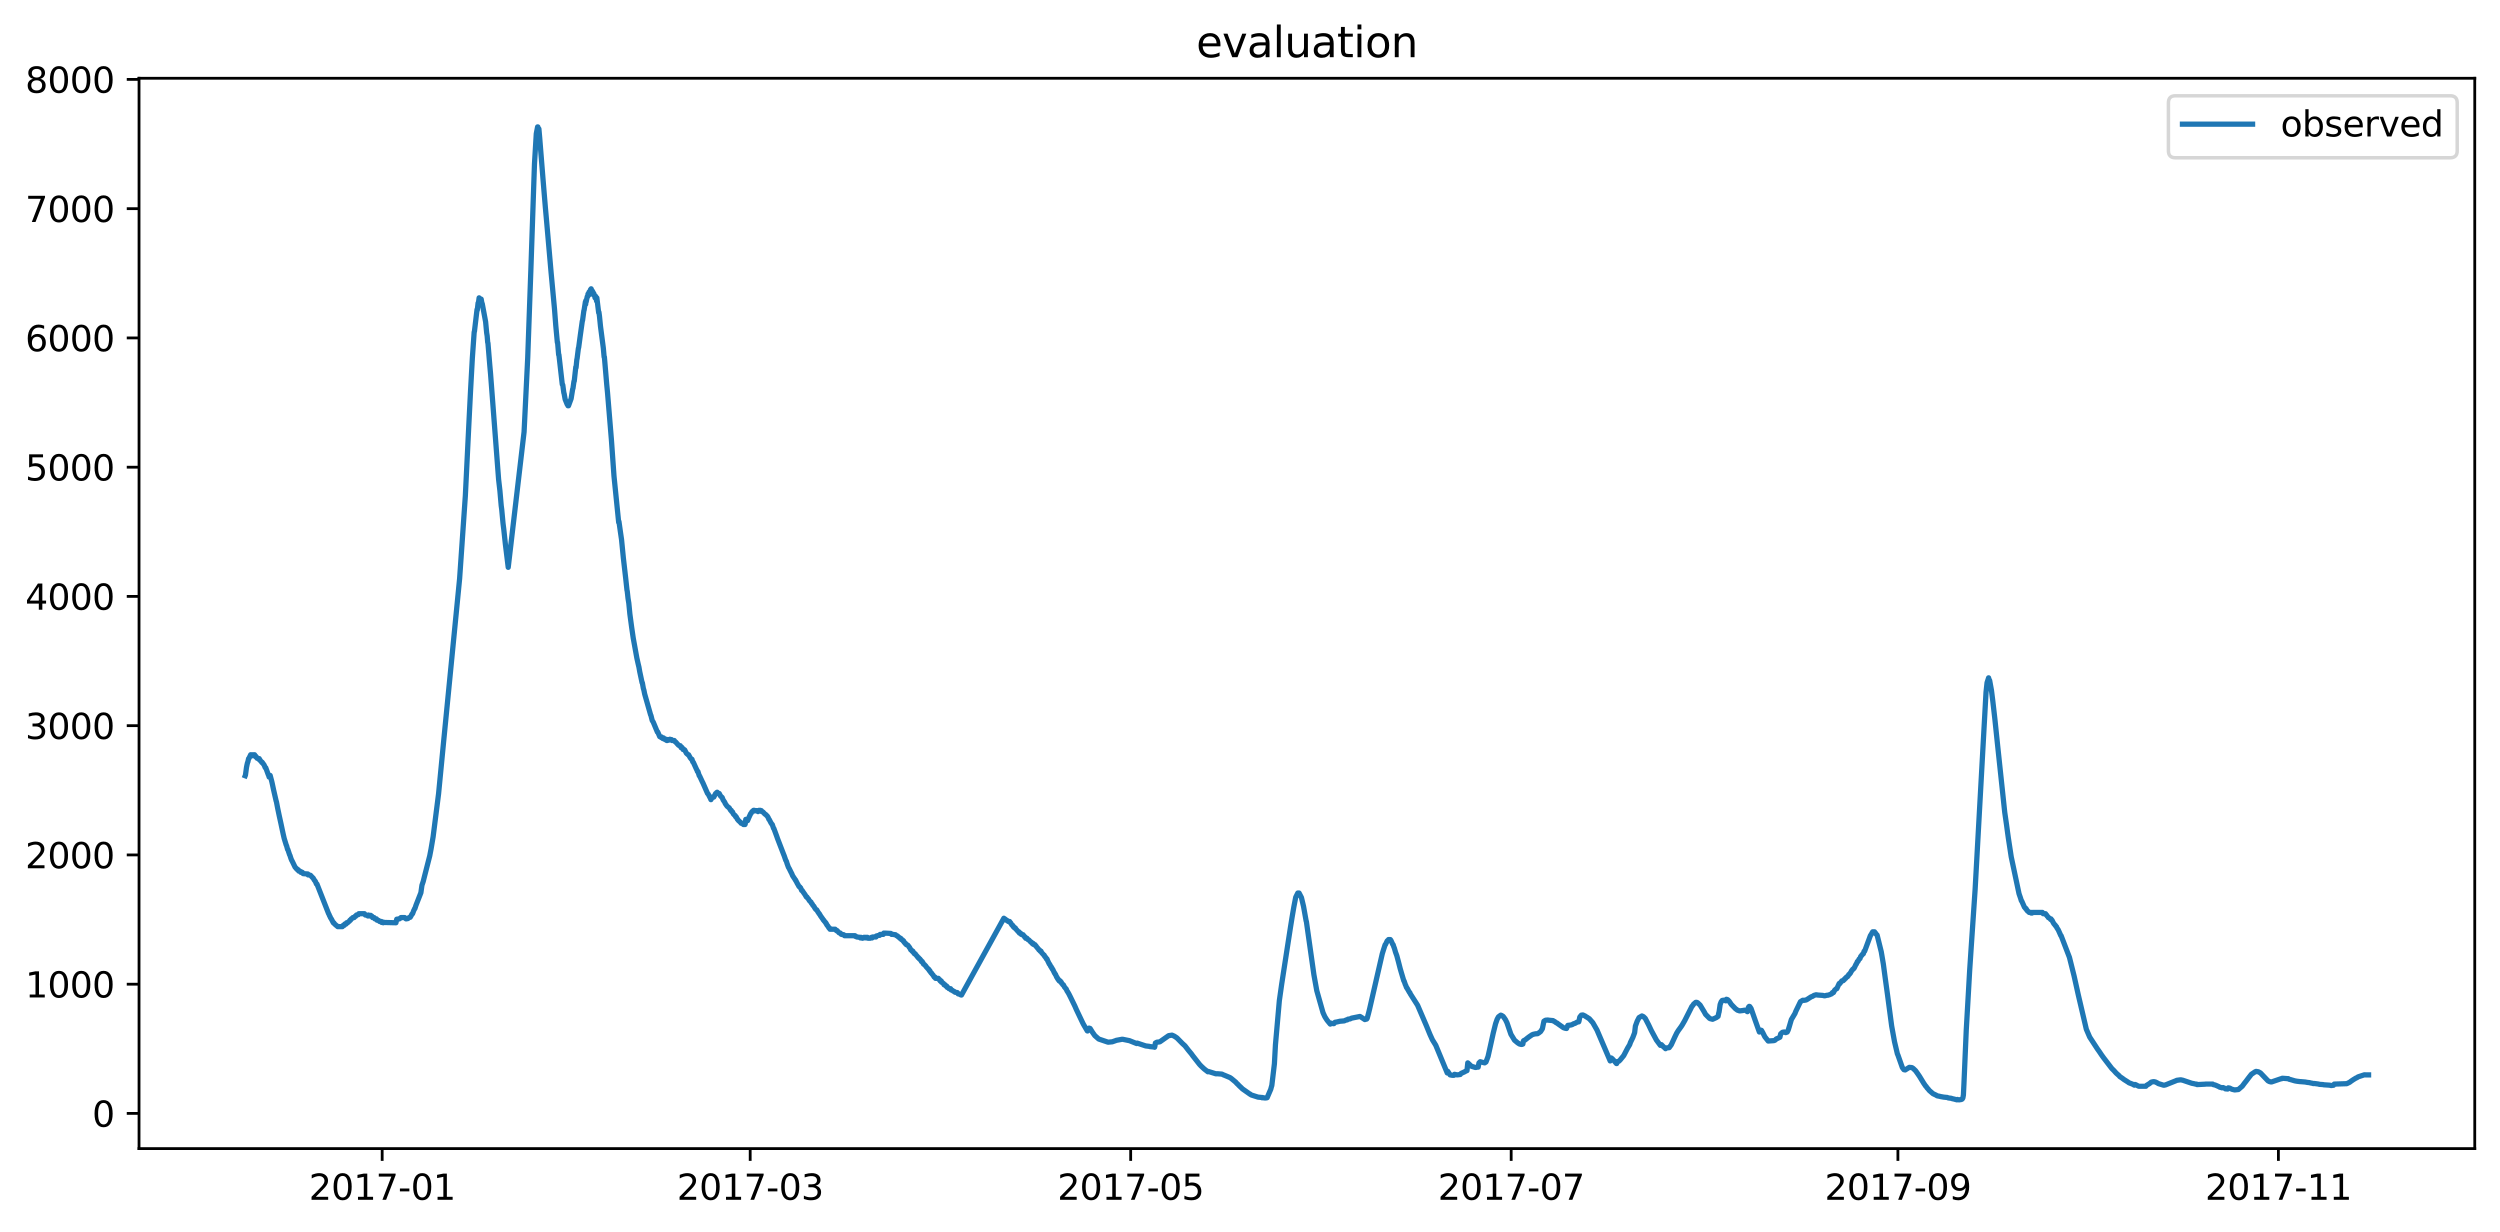 <?xml version="1.0" encoding="utf-8" standalone="no"?>
<!DOCTYPE svg PUBLIC "-//W3C//DTD SVG 1.1//EN"
  "http://www.w3.org/Graphics/SVG/1.1/DTD/svg11.dtd">
<svg xmlns:xlink="http://www.w3.org/1999/xlink" width="712.96pt" height="351.436pt" viewBox="0 0 712.96 351.436" xmlns="http://www.w3.org/2000/svg" version="1.1">
 <defs>
  <style type="text/css">*{stroke-linejoin: round; stroke-linecap: butt}</style>
 </defs>
 <g id="figure_1">
  <g id="patch_1">
   <path d="M 0 351.436 
L 712.96 351.436 
L 712.96 0 
L 0 0 
z
" style="fill: #ffffff"/>
  </g>
  <g id="axes_1">
   <g id="patch_2">
    <path d="M 39.65 327.558 
L 705.76 327.558 
L 705.76 22.318 
L 39.65 22.318 
z
" style="fill: #ffffff"/>
   </g>
   <g id="matplotlib.axis_1">
    <g id="xtick_1">
     <g id="line2d_1">
      <defs>
       <path id="maf8ee1b2a4" d="M 0 0 
L 0 3.5 
" style="stroke: #000000; stroke-width: 0.8"/>
      </defs>
      <g>
       <use xlink:href="#maf8ee1b2a4" x="108.989" y="327.558" style="stroke: #000000; stroke-width: 0.8"/>
      </g>
     </g>
     <g id="text_1">
      <!-- 2017-01 -->
      <g transform="translate(88.097 342.157) scale(0.1 -0.1)">
       <defs>
        <path id="DejaVuSans-32" d="M 1228 531 
L 3431 531 
L 3431 0 
L 469 0 
L 469 531 
Q 828 903 1448 1529 
Q 2069 2156 2228 2338 
Q 2531 2678 2651 2914 
Q 2772 3150 2772 3378 
Q 2772 3750 2511 3984 
Q 2250 4219 1831 4219 
Q 1534 4219 1204 4116 
Q 875 4013 500 3803 
L 500 4441 
Q 881 4594 1212 4672 
Q 1544 4750 1819 4750 
Q 2544 4750 2975 4387 
Q 3406 4025 3406 3419 
Q 3406 3131 3298 2873 
Q 3191 2616 2906 2266 
Q 2828 2175 2409 1742 
Q 1991 1309 1228 531 
z
" transform="scale(0.016)"/>
        <path id="DejaVuSans-30" d="M 2034 4250 
Q 1547 4250 1301 3770 
Q 1056 3291 1056 2328 
Q 1056 1369 1301 889 
Q 1547 409 2034 409 
Q 2525 409 2770 889 
Q 3016 1369 3016 2328 
Q 3016 3291 2770 3770 
Q 2525 4250 2034 4250 
z
M 2034 4750 
Q 2819 4750 3233 4129 
Q 3647 3509 3647 2328 
Q 3647 1150 3233 529 
Q 2819 -91 2034 -91 
Q 1250 -91 836 529 
Q 422 1150 422 2328 
Q 422 3509 836 4129 
Q 1250 4750 2034 4750 
z
" transform="scale(0.016)"/>
        <path id="DejaVuSans-31" d="M 794 531 
L 1825 531 
L 1825 4091 
L 703 3866 
L 703 4441 
L 1819 4666 
L 2450 4666 
L 2450 531 
L 3481 531 
L 3481 0 
L 794 0 
L 794 531 
z
" transform="scale(0.016)"/>
        <path id="DejaVuSans-37" d="M 525 4666 
L 3525 4666 
L 3525 4397 
L 1831 0 
L 1172 0 
L 2766 4134 
L 525 4134 
L 525 4666 
z
" transform="scale(0.016)"/>
        <path id="DejaVuSans-2d" d="M 313 2009 
L 1997 2009 
L 1997 1497 
L 313 1497 
L 313 2009 
z
" transform="scale(0.016)"/>
       </defs>
       <use xlink:href="#DejaVuSans-32"/>
       <use xlink:href="#DejaVuSans-30" x="63.623"/>
       <use xlink:href="#DejaVuSans-31" x="127.246"/>
       <use xlink:href="#DejaVuSans-37" x="190.869"/>
       <use xlink:href="#DejaVuSans-2d" x="254.492"/>
       <use xlink:href="#DejaVuSans-30" x="290.576"/>
       <use xlink:href="#DejaVuSans-31" x="354.199"/>
      </g>
     </g>
    </g>
    <g id="xtick_2">
     <g id="line2d_2">
      <g>
       <use xlink:href="#maf8ee1b2a4" x="213.941" y="327.558" style="stroke: #000000; stroke-width: 0.8"/>
      </g>
     </g>
     <g id="text_2">
      <!-- 2017-03 -->
      <g transform="translate(193.05 342.157) scale(0.1 -0.1)">
       <defs>
        <path id="DejaVuSans-33" d="M 2597 2516 
Q 3050 2419 3304 2112 
Q 3559 1806 3559 1356 
Q 3559 666 3084 287 
Q 2609 -91 1734 -91 
Q 1441 -91 1130 -33 
Q 819 25 488 141 
L 488 750 
Q 750 597 1062 519 
Q 1375 441 1716 441 
Q 2309 441 2620 675 
Q 2931 909 2931 1356 
Q 2931 1769 2642 2001 
Q 2353 2234 1838 2234 
L 1294 2234 
L 1294 2753 
L 1863 2753 
Q 2328 2753 2575 2939 
Q 2822 3125 2822 3475 
Q 2822 3834 2567 4026 
Q 2313 4219 1838 4219 
Q 1578 4219 1281 4162 
Q 984 4106 628 3988 
L 628 4550 
Q 988 4650 1302 4700 
Q 1616 4750 1894 4750 
Q 2613 4750 3031 4423 
Q 3450 4097 3450 3541 
Q 3450 3153 3228 2886 
Q 3006 2619 2597 2516 
z
" transform="scale(0.016)"/>
       </defs>
       <use xlink:href="#DejaVuSans-32"/>
       <use xlink:href="#DejaVuSans-30" x="63.623"/>
       <use xlink:href="#DejaVuSans-31" x="127.246"/>
       <use xlink:href="#DejaVuSans-37" x="190.869"/>
       <use xlink:href="#DejaVuSans-2d" x="254.492"/>
       <use xlink:href="#DejaVuSans-30" x="290.576"/>
       <use xlink:href="#DejaVuSans-33" x="354.199"/>
      </g>
     </g>
    </g>
    <g id="xtick_3">
     <g id="line2d_3">
      <g>
       <use xlink:href="#maf8ee1b2a4" x="322.452" y="327.558" style="stroke: #000000; stroke-width: 0.8"/>
      </g>
     </g>
     <g id="text_3">
      <!-- 2017-05 -->
      <g transform="translate(301.561 342.157) scale(0.1 -0.1)">
       <defs>
        <path id="DejaVuSans-35" d="M 691 4666 
L 3169 4666 
L 3169 4134 
L 1269 4134 
L 1269 2991 
Q 1406 3038 1543 3061 
Q 1681 3084 1819 3084 
Q 2600 3084 3056 2656 
Q 3513 2228 3513 1497 
Q 3513 744 3044 326 
Q 2575 -91 1722 -91 
Q 1428 -91 1123 -41 
Q 819 9 494 109 
L 494 744 
Q 775 591 1075 516 
Q 1375 441 1709 441 
Q 2250 441 2565 725 
Q 2881 1009 2881 1497 
Q 2881 1984 2565 2268 
Q 2250 2553 1709 2553 
Q 1456 2553 1204 2497 
Q 953 2441 691 2322 
L 691 4666 
z
" transform="scale(0.016)"/>
       </defs>
       <use xlink:href="#DejaVuSans-32"/>
       <use xlink:href="#DejaVuSans-30" x="63.623"/>
       <use xlink:href="#DejaVuSans-31" x="127.246"/>
       <use xlink:href="#DejaVuSans-37" x="190.869"/>
       <use xlink:href="#DejaVuSans-2d" x="254.492"/>
       <use xlink:href="#DejaVuSans-30" x="290.576"/>
       <use xlink:href="#DejaVuSans-35" x="354.199"/>
      </g>
     </g>
    </g>
    <g id="xtick_4">
     <g id="line2d_4">
      <g>
       <use xlink:href="#maf8ee1b2a4" x="430.963" y="327.558" style="stroke: #000000; stroke-width: 0.8"/>
      </g>
     </g>
     <g id="text_4">
      <!-- 2017-07 -->
      <g transform="translate(410.071 342.157) scale(0.1 -0.1)">
       <use xlink:href="#DejaVuSans-32"/>
       <use xlink:href="#DejaVuSans-30" x="63.623"/>
       <use xlink:href="#DejaVuSans-31" x="127.246"/>
       <use xlink:href="#DejaVuSans-37" x="190.869"/>
       <use xlink:href="#DejaVuSans-2d" x="254.492"/>
       <use xlink:href="#DejaVuSans-30" x="290.576"/>
       <use xlink:href="#DejaVuSans-37" x="354.199"/>
      </g>
     </g>
    </g>
    <g id="xtick_5">
     <g id="line2d_5">
      <g>
       <use xlink:href="#maf8ee1b2a4" x="541.252" y="327.558" style="stroke: #000000; stroke-width: 0.8"/>
      </g>
     </g>
     <g id="text_5">
      <!-- 2017-09 -->
      <g transform="translate(520.361 342.157) scale(0.1 -0.1)">
       <defs>
        <path id="DejaVuSans-39" d="M 703 97 
L 703 672 
Q 941 559 1184 500 
Q 1428 441 1663 441 
Q 2288 441 2617 861 
Q 2947 1281 2994 2138 
Q 2813 1869 2534 1725 
Q 2256 1581 1919 1581 
Q 1219 1581 811 2004 
Q 403 2428 403 3163 
Q 403 3881 828 4315 
Q 1253 4750 1959 4750 
Q 2769 4750 3195 4129 
Q 3622 3509 3622 2328 
Q 3622 1225 3098 567 
Q 2575 -91 1691 -91 
Q 1453 -91 1209 -44 
Q 966 3 703 97 
z
M 1959 2075 
Q 2384 2075 2632 2365 
Q 2881 2656 2881 3163 
Q 2881 3666 2632 3958 
Q 2384 4250 1959 4250 
Q 1534 4250 1286 3958 
Q 1038 3666 1038 3163 
Q 1038 2656 1286 2365 
Q 1534 2075 1959 2075 
z
" transform="scale(0.016)"/>
       </defs>
       <use xlink:href="#DejaVuSans-32"/>
       <use xlink:href="#DejaVuSans-30" x="63.623"/>
       <use xlink:href="#DejaVuSans-31" x="127.246"/>
       <use xlink:href="#DejaVuSans-37" x="190.869"/>
       <use xlink:href="#DejaVuSans-2d" x="254.492"/>
       <use xlink:href="#DejaVuSans-30" x="290.576"/>
       <use xlink:href="#DejaVuSans-39" x="354.199"/>
      </g>
     </g>
    </g>
    <g id="xtick_6">
     <g id="line2d_6">
      <g>
       <use xlink:href="#maf8ee1b2a4" x="649.763" y="327.558" style="stroke: #000000; stroke-width: 0.8"/>
      </g>
     </g>
     <g id="text_6">
      <!-- 2017-11 -->
      <g transform="translate(628.871 342.157) scale(0.1 -0.1)">
       <use xlink:href="#DejaVuSans-32"/>
       <use xlink:href="#DejaVuSans-30" x="63.623"/>
       <use xlink:href="#DejaVuSans-31" x="127.246"/>
       <use xlink:href="#DejaVuSans-37" x="190.869"/>
       <use xlink:href="#DejaVuSans-2d" x="254.492"/>
       <use xlink:href="#DejaVuSans-31" x="290.576"/>
       <use xlink:href="#DejaVuSans-31" x="354.199"/>
      </g>
     </g>
    </g>
   </g>
   <g id="matplotlib.axis_2">
    <g id="ytick_1">
     <g id="line2d_7">
      <defs>
       <path id="m9d670fa070" d="M 0 0 
L -3.5 0 
" style="stroke: #000000; stroke-width: 0.8"/>
      </defs>
      <g>
       <use xlink:href="#m9d670fa070" x="39.65" y="317.53" style="stroke: #000000; stroke-width: 0.8"/>
      </g>
     </g>
     <g id="text_7">
      <!-- 0 -->
      <g transform="translate(26.288 321.329) scale(0.1 -0.1)">
       <use xlink:href="#DejaVuSans-30"/>
      </g>
     </g>
    </g>
    <g id="ytick_2">
     <g id="line2d_8">
      <g>
       <use xlink:href="#m9d670fa070" x="39.65" y="280.67" style="stroke: #000000; stroke-width: 0.8"/>
      </g>
     </g>
     <g id="text_8">
      <!-- 1000 -->
      <g transform="translate(7.2 284.469) scale(0.1 -0.1)">
       <use xlink:href="#DejaVuSans-31"/>
       <use xlink:href="#DejaVuSans-30" x="63.623"/>
       <use xlink:href="#DejaVuSans-30" x="127.246"/>
       <use xlink:href="#DejaVuSans-30" x="190.869"/>
      </g>
     </g>
    </g>
    <g id="ytick_3">
     <g id="line2d_9">
      <g>
       <use xlink:href="#m9d670fa070" x="39.65" y="243.81" style="stroke: #000000; stroke-width: 0.8"/>
      </g>
     </g>
     <g id="text_9">
      <!-- 2000 -->
      <g transform="translate(7.2 247.609) scale(0.1 -0.1)">
       <use xlink:href="#DejaVuSans-32"/>
       <use xlink:href="#DejaVuSans-30" x="63.623"/>
       <use xlink:href="#DejaVuSans-30" x="127.246"/>
       <use xlink:href="#DejaVuSans-30" x="190.869"/>
      </g>
     </g>
    </g>
    <g id="ytick_4">
     <g id="line2d_10">
      <g>
       <use xlink:href="#m9d670fa070" x="39.65" y="206.95" style="stroke: #000000; stroke-width: 0.8"/>
      </g>
     </g>
     <g id="text_10">
      <!-- 3000 -->
      <g transform="translate(7.2 210.749) scale(0.1 -0.1)">
       <use xlink:href="#DejaVuSans-33"/>
       <use xlink:href="#DejaVuSans-30" x="63.623"/>
       <use xlink:href="#DejaVuSans-30" x="127.246"/>
       <use xlink:href="#DejaVuSans-30" x="190.869"/>
      </g>
     </g>
    </g>
    <g id="ytick_5">
     <g id="line2d_11">
      <g>
       <use xlink:href="#m9d670fa070" x="39.65" y="170.09" style="stroke: #000000; stroke-width: 0.8"/>
      </g>
     </g>
     <g id="text_11">
      <!-- 4000 -->
      <g transform="translate(7.2 173.889) scale(0.1 -0.1)">
       <defs>
        <path id="DejaVuSans-34" d="M 2419 4116 
L 825 1625 
L 2419 1625 
L 2419 4116 
z
M 2253 4666 
L 3047 4666 
L 3047 1625 
L 3713 1625 
L 3713 1100 
L 3047 1100 
L 3047 0 
L 2419 0 
L 2419 1100 
L 313 1100 
L 313 1709 
L 2253 4666 
z
" transform="scale(0.016)"/>
       </defs>
       <use xlink:href="#DejaVuSans-34"/>
       <use xlink:href="#DejaVuSans-30" x="63.623"/>
       <use xlink:href="#DejaVuSans-30" x="127.246"/>
       <use xlink:href="#DejaVuSans-30" x="190.869"/>
      </g>
     </g>
    </g>
    <g id="ytick_6">
     <g id="line2d_12">
      <g>
       <use xlink:href="#m9d670fa070" x="39.65" y="133.23" style="stroke: #000000; stroke-width: 0.8"/>
      </g>
     </g>
     <g id="text_12">
      <!-- 5000 -->
      <g transform="translate(7.2 137.029) scale(0.1 -0.1)">
       <use xlink:href="#DejaVuSans-35"/>
       <use xlink:href="#DejaVuSans-30" x="63.623"/>
       <use xlink:href="#DejaVuSans-30" x="127.246"/>
       <use xlink:href="#DejaVuSans-30" x="190.869"/>
      </g>
     </g>
    </g>
    <g id="ytick_7">
     <g id="line2d_13">
      <g>
       <use xlink:href="#m9d670fa070" x="39.65" y="96.37" style="stroke: #000000; stroke-width: 0.8"/>
      </g>
     </g>
     <g id="text_13">
      <!-- 6000 -->
      <g transform="translate(7.2 100.169) scale(0.1 -0.1)">
       <defs>
        <path id="DejaVuSans-36" d="M 2113 2584 
Q 1688 2584 1439 2293 
Q 1191 2003 1191 1497 
Q 1191 994 1439 701 
Q 1688 409 2113 409 
Q 2538 409 2786 701 
Q 3034 994 3034 1497 
Q 3034 2003 2786 2293 
Q 2538 2584 2113 2584 
z
M 3366 4563 
L 3366 3988 
Q 3128 4100 2886 4159 
Q 2644 4219 2406 4219 
Q 1781 4219 1451 3797 
Q 1122 3375 1075 2522 
Q 1259 2794 1537 2939 
Q 1816 3084 2150 3084 
Q 2853 3084 3261 2657 
Q 3669 2231 3669 1497 
Q 3669 778 3244 343 
Q 2819 -91 2113 -91 
Q 1303 -91 875 529 
Q 447 1150 447 2328 
Q 447 3434 972 4092 
Q 1497 4750 2381 4750 
Q 2619 4750 2861 4703 
Q 3103 4656 3366 4563 
z
" transform="scale(0.016)"/>
       </defs>
       <use xlink:href="#DejaVuSans-36"/>
       <use xlink:href="#DejaVuSans-30" x="63.623"/>
       <use xlink:href="#DejaVuSans-30" x="127.246"/>
       <use xlink:href="#DejaVuSans-30" x="190.869"/>
      </g>
     </g>
    </g>
    <g id="ytick_8">
     <g id="line2d_14">
      <g>
       <use xlink:href="#m9d670fa070" x="39.65" y="59.51" style="stroke: #000000; stroke-width: 0.8"/>
      </g>
     </g>
     <g id="text_14">
      <!-- 7000 -->
      <g transform="translate(7.2 63.309) scale(0.1 -0.1)">
       <use xlink:href="#DejaVuSans-37"/>
       <use xlink:href="#DejaVuSans-30" x="63.623"/>
       <use xlink:href="#DejaVuSans-30" x="127.246"/>
       <use xlink:href="#DejaVuSans-30" x="190.869"/>
      </g>
     </g>
    </g>
    <g id="ytick_9">
     <g id="line2d_15">
      <g>
       <use xlink:href="#m9d670fa070" x="39.65" y="22.65" style="stroke: #000000; stroke-width: 0.8"/>
      </g>
     </g>
     <g id="text_15">
      <!-- 8000 -->
      <g transform="translate(7.2 26.45) scale(0.1 -0.1)">
       <defs>
        <path id="DejaVuSans-38" d="M 2034 2216 
Q 1584 2216 1326 1975 
Q 1069 1734 1069 1313 
Q 1069 891 1326 650 
Q 1584 409 2034 409 
Q 2484 409 2743 651 
Q 3003 894 3003 1313 
Q 3003 1734 2745 1975 
Q 2488 2216 2034 2216 
z
M 1403 2484 
Q 997 2584 770 2862 
Q 544 3141 544 3541 
Q 544 4100 942 4425 
Q 1341 4750 2034 4750 
Q 2731 4750 3128 4425 
Q 3525 4100 3525 3541 
Q 3525 3141 3298 2862 
Q 3072 2584 2669 2484 
Q 3125 2378 3379 2068 
Q 3634 1759 3634 1313 
Q 3634 634 3220 271 
Q 2806 -91 2034 -91 
Q 1263 -91 848 271 
Q 434 634 434 1313 
Q 434 1759 690 2068 
Q 947 2378 1403 2484 
z
M 1172 3481 
Q 1172 3119 1398 2916 
Q 1625 2713 2034 2713 
Q 2441 2713 2670 2916 
Q 2900 3119 2900 3481 
Q 2900 3844 2670 4047 
Q 2441 4250 2034 4250 
Q 1625 4250 1398 4047 
Q 1172 3844 1172 3481 
z
" transform="scale(0.016)"/>
       </defs>
       <use xlink:href="#DejaVuSans-38"/>
       <use xlink:href="#DejaVuSans-30" x="63.623"/>
       <use xlink:href="#DejaVuSans-30" x="127.246"/>
       <use xlink:href="#DejaVuSans-30" x="190.869"/>
      </g>
     </g>
    </g>
   </g>
   <g id="line2d_16">
    <path d="M 69.928 221.23 
L 70.002 221.045 
L 70.298 218.834 
L 70.447 218.097 
L 70.595 217.451 
L 70.669 217.359 
L 70.891 216.346 
L 70.965 216.346 
L 71.484 215.24 
L 71.632 215.608 
L 71.707 215.332 
L 71.781 215.516 
L 71.855 215.24 
L 71.929 215.332 
L 72.225 215.24 
L 72.3 215.516 
L 72.374 215.332 
L 72.448 215.516 
L 72.522 215.424 
L 72.596 215.24 
L 72.818 215.608 
L 72.892 215.608 
L 72.967 215.885 
L 73.041 215.793 
L 73.337 216.254 
L 73.411 216.161 
L 73.634 216.346 
L 73.93 216.346 
L 74.004 216.714 
L 74.078 216.622 
L 74.375 217.083 
L 74.523 217.175 
L 74.671 217.451 
L 74.745 217.359 
L 75.338 218.189 
L 75.635 218.926 
L 75.783 218.926 
L 76.45 220.769 
L 76.598 221.137 
L 76.673 221.23 
L 76.747 221.598 
L 76.895 221.137 
L 77.043 221.137 
L 77.488 222.796 
L 77.636 223.441 
L 78.007 225.192 
L 78.748 228.417 
L 78.822 228.602 
L 79.193 230.537 
L 79.637 232.656 
L 80.082 234.683 
L 80.453 236.434 
L 80.749 237.817 
L 81.046 239.107 
L 81.639 241.042 
L 81.713 241.134 
L 82.009 242.24 
L 82.083 242.24 
L 82.602 243.806 
L 82.676 243.898 
L 82.973 244.82 
L 83.195 245.373 
L 83.269 245.465 
L 83.492 245.926 
L 84.159 247.308 
L 84.307 247.4 
L 84.455 247.677 
L 84.677 247.769 
L 84.826 248.045 
L 85.048 248.045 
L 85.196 248.414 
L 85.493 248.414 
L 85.641 248.598 
L 85.715 248.598 
L 85.789 248.782 
L 85.863 248.598 
L 86.012 248.782 
L 86.234 248.782 
L 86.456 249.151 
L 87.79 249.243 
L 87.865 249.52 
L 87.939 249.427 
L 88.087 249.52 
L 88.532 249.612 
L 89.125 250.257 
L 89.273 250.349 
L 89.643 250.994 
L 89.94 251.363 
L 90.236 252.1 
L 90.385 252.1 
L 93.572 260.209 
L 93.72 260.578 
L 93.794 260.67 
L 94.016 261.223 
L 94.091 261.315 
L 94.239 261.683 
L 94.535 262.144 
L 95.054 263.158 
L 95.202 263.158 
L 95.425 263.526 
L 95.573 263.619 
L 95.869 263.895 
L 96.018 263.987 
L 96.314 264.264 
L 97.648 264.264 
L 97.871 263.895 
L 98.167 263.895 
L 98.315 263.526 
L 98.686 263.526 
L 98.834 263.158 
L 99.131 263.158 
L 99.353 262.881 
L 99.575 262.789 
L 99.65 262.697 
L 99.798 262.421 
L 99.946 262.421 
L 100.168 262.052 
L 100.391 261.96 
L 100.613 261.683 
L 100.984 261.683 
L 101.132 261.407 
L 101.28 261.315 
L 101.428 261.315 
L 101.651 260.946 
L 102.17 260.854 
L 102.318 260.578 
L 103.948 260.578 
L 104.171 260.946 
L 104.764 261.038 
L 104.912 261.223 
L 104.986 261.223 
L 105.06 260.946 
L 105.134 261.038 
L 105.209 261.038 
L 105.283 261.223 
L 105.357 261.038 
L 105.431 261.131 
L 105.579 261.038 
L 105.727 261.038 
L 105.876 261.315 
L 106.098 261.315 
L 106.246 261.683 
L 106.691 261.683 
L 106.913 262.052 
L 107.358 262.052 
L 107.506 262.421 
L 108.025 262.513 
L 108.247 262.789 
L 108.766 262.789 
L 108.84 263.066 
L 108.914 262.974 
L 108.989 263.066 
L 109.063 262.974 
L 109.285 263.158 
L 109.359 262.974 
L 109.433 263.066 
L 112.917 263.158 
L 113.139 262.144 
L 113.88 262.052 
L 114.103 261.868 
L 114.177 261.868 
L 114.325 261.683 
L 115.437 261.683 
L 115.659 261.96 
L 115.808 262.052 
L 116.326 261.96 
L 116.623 261.683 
L 116.993 261.591 
L 117.142 261.315 
L 117.216 261.223 
L 117.438 260.762 
L 117.586 260.578 
L 117.661 260.578 
L 118.031 259.564 
L 118.105 259.472 
L 118.254 259.103 
L 118.328 259.103 
L 118.624 258.182 
L 120.032 254.588 
L 120.329 252.468 
L 120.699 251.363 
L 120.996 250.165 
L 122.552 244.083 
L 122.923 242.148 
L 123.516 238.646 
L 125.072 226.39 
L 126.481 211.83 
L 131.076 165.018 
L 132.707 141.428 
L 133.744 120.326 
L 134.189 111.479 
L 134.708 102.08 
L 135.227 94.708 
L 135.301 94.524 
L 136.042 88.257 
L 136.116 88.442 
L 136.339 86.414 
L 136.413 86.599 
L 136.635 84.94 
L 136.709 85.309 
L 136.783 85.124 
L 136.857 85.124 
L 137.006 85.493 
L 137.08 85.493 
L 137.154 85.861 
L 137.228 85.309 
L 137.45 86.599 
L 137.525 86.599 
L 138.488 91.759 
L 138.785 94.892 
L 138.933 95.814 
L 139.081 97.657 
L 139.155 97.841 
L 139.674 104.107 
L 139.896 106.595 
L 142.194 136.728 
L 142.565 139.953 
L 142.935 144.192 
L 143.083 145.298 
L 143.454 149.261 
L 143.676 151.011 
L 144.121 155.158 
L 144.936 161.793 
L 149.458 123.182 
L 150.495 102.08 
L 151.385 77.199 
L 152.422 46.79 
L 152.941 38.128 
L 153.312 36.193 
L 153.386 36.193 
L 153.46 36.469 
L 153.534 37.298 
L 153.608 37.022 
L 153.683 36.746 
L 153.905 39.234 
L 154.794 50.292 
L 155.165 54.807 
L 155.536 59.23 
L 155.906 63.377 
L 157.166 77.752 
L 158.13 88.073 
L 158.5 92.865 
L 158.945 97.657 
L 159.019 97.657 
L 159.316 101.158 
L 159.39 101.158 
L 160.353 109.636 
L 160.427 109.636 
L 160.501 109.82 
L 160.798 112.032 
L 160.872 112.216 
L 161.169 113.875 
L 161.762 115.349 
L 161.836 114.981 
L 161.984 115.718 
L 162.058 115.534 
L 162.132 115.718 
L 162.873 113.691 
L 163.318 110.926 
L 163.392 110.834 
L 163.689 108.715 
L 163.763 108.715 
L 164.207 104.66 
L 164.282 104.844 
L 164.504 102.541 
L 164.578 102.264 
L 164.949 99.315 
L 165.023 99.131 
L 165.467 95.814 
L 166.06 91.575 
L 166.135 91.39 
L 166.505 88.626 
L 166.579 88.442 
L 166.95 86.046 
L 167.024 86.783 
L 167.098 85.677 
L 167.172 86.046 
L 167.469 84.571 
L 167.617 84.571 
L 167.691 83.834 
L 167.765 84.018 
L 167.988 83.281 
L 168.062 84.018 
L 168.284 82.913 
L 168.432 82.544 
L 168.506 82.728 
L 168.58 82.36 
L 168.803 82.913 
L 168.877 82.913 
L 169.099 83.281 
L 169.173 84.018 
L 169.248 83.834 
L 169.322 83.65 
L 169.618 84.571 
L 169.692 84.94 
L 169.766 84.387 
L 169.841 84.94 
L 169.915 84.571 
L 170.137 85.861 
L 170.211 84.94 
L 170.73 89.179 
L 170.804 88.995 
L 170.952 90.1 
L 171.249 93.049 
L 172.064 99.315 
L 172.286 101.803 
L 172.361 101.803 
L 173.028 109.636 
L 173.25 111.94 
L 174.362 125.394 
L 175.103 135.807 
L 176.437 148.984 
L 176.511 148.708 
L 176.956 151.841 
L 177.252 153.868 
L 177.771 159.121 
L 178.438 164.926 
L 178.809 168.336 
L 178.883 168.612 
L 179.105 170.639 
L 179.328 172.022 
L 179.624 175.063 
L 180.143 178.933 
L 180.588 181.974 
L 181.625 187.687 
L 181.996 189.346 
L 182.218 190.267 
L 182.441 191.557 
L 182.737 192.94 
L 183.108 194.69 
L 183.182 194.69 
L 183.478 196.349 
L 183.627 196.81 
L 183.849 197.916 
L 185.554 203.905 
L 185.628 203.998 
L 185.999 205.472 
L 186.295 205.933 
L 187.481 208.789 
L 187.555 208.697 
L 188.148 210.079 
L 188.222 209.987 
L 188.593 210.356 
L 188.667 210.172 
L 188.815 210.448 
L 188.963 210.448 
L 189.037 210.632 
L 189.112 210.54 
L 189.186 210.632 
L 189.26 210.448 
L 189.334 210.54 
L 189.482 210.817 
L 189.556 210.725 
L 189.704 210.817 
L 189.779 210.817 
L 189.853 211.001 
L 189.927 210.817 
L 190.001 211.093 
L 190.075 210.909 
L 190.149 211.185 
L 190.223 211.001 
L 190.297 211.185 
L 190.372 210.909 
L 190.446 211.093 
L 190.52 211.001 
L 190.668 211.093 
L 190.742 210.909 
L 190.816 211.001 
L 190.89 210.909 
L 190.965 211.001 
L 191.039 210.817 
L 191.113 210.909 
L 191.483 210.909 
L 191.632 211.185 
L 192.299 211.185 
L 192.447 211.462 
L 192.595 211.554 
L 192.743 211.646 
L 192.966 211.922 
L 193.559 212.568 
L 193.855 212.66 
L 193.929 212.752 
L 194.003 212.66 
L 194.226 213.213 
L 194.3 213.12 
L 194.374 213.213 
L 194.448 213.12 
L 194.819 213.765 
L 194.893 213.581 
L 195.041 213.765 
L 195.263 213.858 
L 195.782 214.871 
L 195.931 214.963 
L 196.227 215.24 
L 196.375 215.24 
L 196.82 216.069 
L 197.265 216.622 
L 197.339 216.53 
L 197.561 217.267 
L 197.709 217.359 
L 198.673 219.479 
L 198.747 219.571 
L 198.895 220.032 
L 199.044 220.032 
L 199.414 221.23 
L 199.488 221.23 
L 200.304 222.98 
L 200.452 223.257 
L 201.786 226.298 
L 201.934 226.39 
L 202.453 227.404 
L 202.601 227.68 
L 202.749 228.049 
L 203.12 227.312 
L 203.268 227.404 
L 203.565 227.312 
L 204.084 226.298 
L 204.306 226.206 
L 204.38 226.021 
L 204.454 226.206 
L 204.528 225.929 
L 204.677 226.298 
L 204.751 226.206 
L 204.825 226.298 
L 204.899 226.206 
L 205.047 226.298 
L 205.121 226.298 
L 205.492 227.035 
L 205.64 227.127 
L 205.862 227.404 
L 205.937 227.404 
L 206.233 228.141 
L 206.678 228.786 
L 206.826 229.155 
L 207.271 229.8 
L 207.419 229.984 
L 207.567 230.076 
L 207.864 230.352 
L 207.938 230.352 
L 208.308 230.998 
L 208.457 231.182 
L 208.531 231.09 
L 208.679 231.458 
L 208.901 231.55 
L 209.124 232.103 
L 209.568 232.564 
L 209.643 232.564 
L 209.791 232.933 
L 209.939 232.933 
L 210.31 233.67 
L 210.384 233.67 
L 210.606 234.038 
L 210.754 234.131 
L 211.125 234.499 
L 211.199 234.499 
L 211.347 234.776 
L 211.866 234.868 
L 212.014 235.144 
L 212.089 235.052 
L 212.237 235.144 
L 212.459 235.144 
L 212.533 234.96 
L 212.681 233.67 
L 212.83 233.762 
L 213.052 234.038 
L 213.2 234.038 
L 213.497 233.301 
L 214.09 232.011 
L 214.164 232.011 
L 214.46 231.458 
L 214.609 231.366 
L 214.905 231.09 
L 214.979 231.09 
L 215.053 231.274 
L 215.127 231.09 
L 215.202 231.274 
L 215.276 231.182 
L 215.943 231.182 
L 216.165 231.458 
L 216.462 231.09 
L 216.61 231.182 
L 216.684 231.09 
L 216.758 231.182 
L 216.832 231.09 
L 217.055 231.366 
L 217.129 231.182 
L 217.277 231.458 
L 217.573 231.55 
L 218.166 232.195 
L 218.389 232.288 
L 218.611 232.564 
L 218.759 232.656 
L 219.056 233.117 
L 219.278 233.67 
L 219.352 233.67 
L 219.871 234.683 
L 220.019 234.868 
L 220.168 235.144 
L 220.242 235.144 
L 220.612 236.25 
L 220.686 236.25 
L 221.502 238.462 
L 221.724 239.107 
L 223.429 243.53 
L 223.651 244.083 
L 224.096 245.373 
L 224.244 245.557 
L 224.466 246.294 
L 224.837 247.308 
L 225.059 247.677 
L 225.652 248.875 
L 225.801 249.151 
L 226.023 249.704 
L 226.319 250.165 
L 226.69 250.718 
L 226.838 250.994 
L 226.912 250.994 
L 227.061 251.363 
L 227.135 251.455 
L 227.357 251.916 
L 227.579 252.284 
L 227.876 252.837 
L 228.098 252.929 
L 228.247 253.206 
L 228.321 253.206 
L 228.617 253.943 
L 228.765 253.943 
L 229.062 254.404 
L 229.581 255.141 
L 229.951 255.786 
L 230.099 255.786 
L 230.396 256.247 
L 230.544 256.339 
L 230.841 256.892 
L 230.989 256.984 
L 231.211 257.26 
L 231.285 257.26 
L 231.434 257.629 
L 231.582 257.721 
L 231.878 258.274 
L 232.027 258.366 
L 232.101 258.458 
L 232.249 258.735 
L 232.471 259.103 
L 232.694 259.38 
L 232.842 259.472 
L 232.916 259.472 
L 233.287 260.117 
L 233.435 260.301 
L 233.583 260.578 
L 233.657 260.578 
L 234.028 261.223 
L 234.621 262.052 
L 234.843 262.421 
L 234.917 262.421 
L 235.14 262.789 
L 235.288 262.881 
L 235.436 263.158 
L 235.51 263.158 
L 235.658 263.526 
L 235.733 263.526 
L 235.881 263.895 
L 236.029 263.987 
L 236.4 264.632 
L 236.548 264.632 
L 236.696 265.001 
L 238.179 265.001 
L 238.401 265.277 
L 238.623 265.462 
L 238.697 265.369 
L 239.29 266.014 
L 239.661 266.107 
L 239.809 266.383 
L 239.957 266.475 
L 240.624 266.567 
L 240.847 266.844 
L 243.812 266.844 
L 243.886 267.028 
L 243.96 266.936 
L 244.108 267.028 
L 244.33 267.212 
L 245.22 267.305 
L 245.368 267.489 
L 245.516 267.305 
L 245.59 267.489 
L 245.665 267.397 
L 245.887 267.489 
L 245.961 267.581 
L 246.109 267.397 
L 246.183 267.489 
L 246.258 267.397 
L 246.332 267.489 
L 246.406 267.305 
L 246.48 267.397 
L 246.628 267.305 
L 246.776 267.397 
L 246.85 267.305 
L 246.999 267.489 
L 247.073 267.305 
L 247.221 267.489 
L 247.369 267.305 
L 247.592 267.581 
L 247.666 267.489 
L 247.814 267.581 
L 247.962 267.489 
L 248.11 267.581 
L 248.407 267.489 
L 248.555 267.305 
L 248.703 267.489 
L 248.852 267.212 
L 249.815 267.212 
L 249.889 266.936 
L 249.963 267.028 
L 250.186 266.844 
L 250.705 266.752 
L 250.779 266.659 
L 250.853 266.752 
L 251.001 266.475 
L 251.075 266.567 
L 251.223 266.475 
L 251.891 266.475 
L 252.039 266.107 
L 252.113 266.291 
L 252.187 266.199 
L 252.335 266.107 
L 254.04 266.199 
L 254.262 266.475 
L 254.411 266.383 
L 254.559 266.475 
L 255.374 266.567 
L 255.671 266.844 
L 255.967 266.936 
L 256.189 267.212 
L 256.412 267.305 
L 256.634 267.581 
L 256.857 267.581 
L 257.079 267.95 
L 257.375 268.042 
L 257.524 268.318 
L 257.672 268.318 
L 257.82 268.687 
L 257.894 268.687 
L 258.117 269.055 
L 258.265 269.055 
L 258.487 269.424 
L 258.858 269.516 
L 259.08 269.793 
L 259.154 269.885 
L 259.302 270.161 
L 259.377 270.161 
L 259.747 270.898 
L 259.895 270.898 
L 260.118 271.267 
L 260.34 271.267 
L 260.488 271.636 
L 260.563 271.636 
L 260.785 272.004 
L 261.007 272.004 
L 261.23 272.373 
L 261.378 272.465 
L 261.526 272.741 
L 261.6 272.741 
L 261.823 273.11 
L 261.971 273.11 
L 262.193 273.479 
L 262.341 273.479 
L 262.564 273.847 
L 262.638 273.847 
L 262.786 274.216 
L 263.008 274.216 
L 263.157 274.584 
L 263.231 274.584 
L 263.379 274.953 
L 263.601 275.045 
L 263.824 275.322 
L 263.972 275.414 
L 264.12 275.69 
L 264.787 276.427 
L 264.861 276.427 
L 265.01 276.796 
L 265.158 276.796 
L 265.38 277.257 
L 265.603 277.533 
L 265.677 277.533 
L 265.899 277.902 
L 266.047 277.994 
L 266.418 278.639 
L 266.64 278.639 
L 266.789 279.008 
L 267.604 279.008 
L 267.826 279.376 
L 267.974 279.376 
L 268.123 279.745 
L 268.419 279.745 
L 268.493 280.113 
L 268.567 280.021 
L 269.012 280.482 
L 269.086 280.482 
L 269.234 280.851 
L 269.531 280.851 
L 269.753 281.219 
L 269.976 281.219 
L 270.124 281.588 
L 270.42 281.68 
L 270.643 281.956 
L 271.087 281.956 
L 271.236 282.325 
L 271.606 282.417 
L 271.903 282.694 
L 272.199 282.786 
L 272.347 282.97 
L 273.015 283.062 
L 273.089 283.154 
L 273.237 283.431 
L 273.682 283.541 
L 274.052 283.763 
L 274.2 283.763 
L 286.282 261.868 
L 286.504 262.052 
L 286.727 262.144 
L 286.949 262.421 
L 287.245 262.513 
L 287.542 262.789 
L 287.913 262.789 
L 288.135 263.158 
L 288.209 263.158 
L 288.58 263.803 
L 288.728 263.895 
L 288.802 263.895 
L 288.95 264.264 
L 289.098 264.264 
L 289.321 264.632 
L 289.543 264.632 
L 289.691 264.909 
L 290.433 265.738 
L 290.581 265.738 
L 290.729 266.107 
L 291.026 266.107 
L 291.248 266.475 
L 291.767 266.567 
L 291.915 266.844 
L 291.989 266.844 
L 292.211 267.212 
L 292.36 267.212 
L 292.508 267.581 
L 292.879 267.581 
L 293.027 267.857 
L 293.175 267.95 
L 293.397 268.042 
L 293.99 268.687 
L 294.139 268.687 
L 294.361 269.055 
L 294.509 269.055 
L 294.583 269.24 
L 294.657 269.055 
L 294.732 269.332 
L 294.806 269.24 
L 294.954 269.424 
L 295.176 269.424 
L 295.399 269.793 
L 295.473 269.793 
L 295.695 270.161 
L 295.843 270.253 
L 295.992 270.53 
L 296.14 270.622 
L 296.288 270.898 
L 296.436 270.898 
L 296.659 271.267 
L 296.881 271.267 
L 297.029 271.636 
L 297.696 272.373 
L 297.77 272.373 
L 297.919 272.741 
L 297.993 272.741 
L 298.215 273.11 
L 298.289 273.11 
L 298.437 273.479 
L 298.586 273.479 
L 298.808 274.031 
L 299.253 274.953 
L 299.327 274.953 
L 299.698 275.69 
L 299.772 275.69 
L 299.92 276.059 
L 299.994 276.059 
L 300.142 276.427 
L 300.216 276.427 
L 300.735 277.533 
L 300.809 277.533 
L 300.958 277.902 
L 301.032 277.902 
L 301.328 278.639 
L 301.402 278.639 
L 301.55 279.008 
L 301.625 279.008 
L 301.773 279.376 
L 301.921 279.376 
L 302.069 279.745 
L 302.366 279.745 
L 302.514 280.113 
L 302.662 280.113 
L 302.811 280.482 
L 302.959 280.574 
L 303.107 280.851 
L 303.255 280.851 
L 303.626 281.588 
L 303.774 281.68 
L 303.922 281.956 
L 304.071 282.049 
L 304.293 282.601 
L 304.441 282.786 
L 304.589 283.062 
L 304.663 283.154 
L 304.886 283.569 
L 305.331 284.454 
L 306.516 286.886 
L 306.961 287.909 
L 308.814 291.798 
L 309.037 292.213 
L 310.074 293.991 
L 310.148 294.019 
L 310.593 293.199 
L 310.89 293.309 
L 311.557 294.387 
L 312.224 295.337 
L 313.335 296.313 
L 316.004 297.216 
L 317.19 297.106 
L 318.153 296.774 
L 318.376 296.682 
L 318.598 296.645 
L 320.08 296.369 
L 321.933 296.746 
L 322.082 296.774 
L 324.157 297.603 
L 324.305 297.474 
L 326.751 298.285 
L 327.715 298.396 
L 327.937 298.47 
L 329.049 298.58 
L 329.271 298.663 
L 329.345 298.405 
L 329.493 297.456 
L 329.938 297.216 
L 330.753 297.124 
L 333.274 295.355 
L 334.237 295.208 
L 334.83 295.466 
L 335.127 295.65 
L 335.645 296 
L 337.202 297.585 
L 337.943 298.258 
L 338.907 299.502 
L 339.425 300.128 
L 339.722 300.479 
L 340.167 301.096 
L 341.056 302.229 
L 342.094 303.556 
L 342.538 304.026 
L 343.428 304.856 
L 344.466 305.657 
L 344.54 305.547 
L 344.91 305.657 
L 346.763 306.238 
L 347.134 306.21 
L 348.468 306.321 
L 348.913 306.542 
L 349.209 306.653 
L 350.766 307.307 
L 351.136 307.556 
L 352.396 308.597 
L 352.767 309.021 
L 352.915 309.131 
L 353.434 309.675 
L 353.953 310.154 
L 354.323 310.523 
L 356.473 312.034 
L 356.547 312.034 
L 356.695 312.182 
L 356.918 312.292 
L 358.771 312.882 
L 359.882 312.992 
L 359.956 313.075 
L 360.031 312.992 
L 360.327 313.075 
L 360.772 313.131 
L 361.142 313.103 
L 361.365 313.048 
L 362.402 310.633 
L 362.625 309.786 
L 362.699 309.601 
L 363.44 303.363 
L 363.737 297.954 
L 364.848 285.366 
L 365.515 280.666 
L 368.035 264.356 
L 368.332 262.513 
L 368.48 261.591 
L 368.999 258.55 
L 369.518 255.878 
L 370.111 254.68 
L 370.481 254.68 
L 371.148 255.97 
L 371.741 258.458 
L 372.483 262.605 
L 372.557 262.789 
L 374.706 277.994 
L 375.522 282.509 
L 377.3 288.794 
L 377.819 289.937 
L 378.116 290.416 
L 378.486 290.978 
L 379.376 292.056 
L 379.45 291.899 
L 379.524 291.761 
L 379.598 291.816 
L 380.191 291.918 
L 380.339 291.918 
L 380.413 291.918 
L 380.71 291.54 
L 381.303 291.439 
L 382.118 291.245 
L 383.304 291.144 
L 383.526 291.061 
L 383.971 290.849 
L 384.193 290.867 
L 384.416 290.655 
L 385.009 290.582 
L 385.454 290.36 
L 387.825 289.881 
L 388.048 289.992 
L 388.789 290.471 
L 389.234 290.766 
L 389.382 290.683 
L 389.53 290.683 
L 389.752 290.618 
L 389.901 290.397 
L 390.271 289.015 
L 390.568 287.826 
L 394.2 272.004 
L 394.57 270.806 
L 395.015 269.424 
L 395.089 269.424 
L 395.608 268.318 
L 395.756 268.318 
L 395.978 267.95 
L 396.497 267.95 
L 396.571 268.226 
L 396.646 268.134 
L 397.238 269.424 
L 397.313 269.424 
L 397.535 270.161 
L 397.609 270.253 
L 397.98 271.543 
L 398.35 272.557 
L 398.573 273.386 
L 398.795 274.216 
L 399.314 276.243 
L 399.61 277.257 
L 400.351 279.745 
L 400.426 279.745 
L 400.796 280.851 
L 400.87 280.943 
L 401.093 281.588 
L 401.167 281.588 
L 401.315 281.956 
L 401.389 281.956 
L 401.612 282.417 
L 401.982 283.062 
L 402.056 283.062 
L 402.204 283.431 
L 404.28 286.693 
L 406.8 292.563 
L 407.467 294.194 
L 407.838 295.088 
L 408.505 296.544 
L 409.32 297.861 
L 409.468 298.119 
L 412.729 305.989 
L 412.804 305.464 
L 412.878 305.519 
L 413.545 306.542 
L 414.138 306.653 
L 414.657 306.653 
L 414.805 306.376 
L 415.546 306.542 
L 416.435 306.431 
L 416.658 306.127 
L 417.695 305.657 
L 417.992 305.464 
L 418.362 305.326 
L 418.585 303.114 
L 418.659 303.169 
L 419.623 304.082 
L 420.808 304.441 
L 421.401 304.303 
L 421.55 304.33 
L 421.772 303.142 
L 422.143 302.782 
L 422.513 302.893 
L 423.403 303.114 
L 423.773 302.865 
L 424.366 301.299 
L 425.033 298.313 
L 425.849 294.618 
L 426.516 291.945 
L 426.96 290.683 
L 427.331 289.992 
L 427.998 289.503 
L 428.22 289.586 
L 428.665 289.854 
L 428.887 290.149 
L 429.332 290.794 
L 429.777 291.706 
L 430.889 294.959 
L 431.926 296.663 
L 432.223 296.903 
L 432.816 297.401 
L 433.335 297.732 
L 433.779 297.843 
L 434.002 297.861 
L 434.298 297.751 
L 434.446 296.875 
L 434.595 296.719 
L 434.891 296.617 
L 435.706 295.963 
L 436.151 295.631 
L 436.892 295.125 
L 437.263 294.968 
L 437.93 294.821 
L 438.152 294.821 
L 438.523 294.784 
L 438.671 294.655 
L 438.819 294.599 
L 439.042 294.415 
L 439.338 294.203 
L 439.857 293.383 
L 440.302 291.236 
L 440.747 290.95 
L 441.414 290.895 
L 441.71 290.95 
L 442.896 291.061 
L 443.118 291.236 
L 443.341 291.3 
L 443.711 291.623 
L 443.86 291.651 
L 444.008 291.78 
L 444.082 291.78 
L 444.304 291.973 
L 445.861 293.07 
L 446.009 293.125 
L 446.305 293.226 
L 446.75 293.309 
L 447.121 292.425 
L 447.936 292.323 
L 448.233 292.24 
L 448.455 292.157 
L 448.677 292.001 
L 448.826 291.945 
L 449.196 291.835 
L 449.789 291.485 
L 450.234 291.411 
L 450.308 291.162 
L 450.53 290.047 
L 450.975 289.503 
L 451.42 289.448 
L 452.087 289.771 
L 452.383 289.992 
L 452.68 290.149 
L 453.05 290.416 
L 453.199 290.471 
L 454.236 291.651 
L 455.422 293.724 
L 459.202 302.561 
L 459.35 301.824 
L 459.499 301.713 
L 459.647 301.824 
L 459.869 302.017 
L 460.166 302.368 
L 460.314 302.478 
L 460.536 302.782 
L 460.981 303.308 
L 461.055 303.308 
L 461.203 302.755 
L 461.426 302.727 
L 461.648 302.672 
L 462.019 302.312 
L 463.056 301.041 
L 464.168 298.903 
L 464.761 297.917 
L 464.984 297.272 
L 465.651 295.889 
L 466.169 294.516 
L 466.392 292.609 
L 466.911 291.208 
L 467.429 290.204 
L 468.245 289.734 
L 468.689 289.937 
L 469.208 290.443 
L 470.172 292.296 
L 470.913 293.871 
L 472.395 296.617 
L 473.507 298.119 
L 473.804 297.917 
L 474.323 298.451 
L 474.841 298.903 
L 474.99 299.069 
L 475.064 298.986 
L 475.212 298.857 
L 476.027 298.774 
L 476.62 297.954 
L 477.658 295.687 
L 478.177 294.618 
L 478.621 293.899 
L 478.844 293.595 
L 479.437 292.775 
L 479.733 292.323 
L 480.474 291.033 
L 482.179 287.66 
L 482.476 287.052 
L 482.772 286.721 
L 482.994 286.361 
L 483.587 285.864 
L 483.81 285.836 
L 484.106 285.946 
L 484.847 286.638 
L 486.033 288.6 
L 486.404 289.282 
L 487.59 290.471 
L 488.405 290.683 
L 489.517 290.176 
L 489.888 289.881 
L 489.962 289.854 
L 490.184 288.794 
L 490.258 288.573 
L 490.555 286.472 
L 490.851 285.698 
L 491.148 285.311 
L 491.592 285.228 
L 492.185 285.421 
L 492.334 284.979 
L 492.704 285.089 
L 493.149 285.559 
L 493.742 286.444 
L 495.002 287.743 
L 495.224 287.854 
L 495.447 288.075 
L 495.817 288.186 
L 496.114 288.296 
L 497.003 288.186 
L 497.596 288.075 
L 497.892 288.186 
L 498.189 288.407 
L 498.337 288.517 
L 498.411 288.379 
L 498.56 287.439 
L 498.708 287.135 
L 498.856 286.997 
L 499.004 287.052 
L 499.375 287.605 
L 500.561 291.005 
L 501.673 294.129 
L 501.747 294.314 
L 501.895 293.733 
L 502.34 293.834 
L 502.71 294.48 
L 503.303 295.668 
L 504.267 296.885 
L 505.823 296.774 
L 506.046 296.719 
L 506.268 296.599 
L 506.564 296.286 
L 507.009 296.101 
L 507.157 296.028 
L 507.602 295.797 
L 507.824 294.839 
L 508.343 294.387 
L 508.862 294.304 
L 509.233 294.489 
L 509.677 294.332 
L 509.974 293.733 
L 510.27 292.784 
L 510.863 290.766 
L 511.901 289.015 
L 512.123 288.435 
L 513.458 285.67 
L 514.125 285.255 
L 514.495 285.283 
L 515.088 285.172 
L 515.385 285.007 
L 516.496 284.288 
L 516.645 284.232 
L 516.941 284.122 
L 517.312 283.873 
L 517.979 283.68 
L 518.275 283.763 
L 519.832 283.873 
L 520.128 283.956 
L 520.425 283.984 
L 520.721 283.901 
L 521.092 283.818 
L 521.24 283.845 
L 521.462 283.763 
L 521.833 283.652 
L 522.278 283.431 
L 522.352 283.431 
L 522.574 283.062 
L 522.871 283.062 
L 523.241 282.325 
L 523.39 282.233 
L 523.686 281.956 
L 523.834 281.956 
L 524.501 280.482 
L 524.724 280.482 
L 524.946 280.113 
L 525.094 280.021 
L 525.242 279.745 
L 525.687 279.653 
L 525.835 279.376 
L 525.984 279.376 
L 526.206 279.008 
L 526.354 279.008 
L 526.577 278.639 
L 526.873 278.547 
L 527.021 278.27 
L 527.095 278.27 
L 527.244 277.902 
L 527.466 277.81 
L 527.614 277.533 
L 527.688 277.533 
L 528.059 276.796 
L 528.133 276.796 
L 528.355 276.427 
L 528.578 276.335 
L 528.726 276.059 
L 528.8 276.059 
L 529.319 274.953 
L 529.393 274.953 
L 529.69 274.216 
L 529.838 274.216 
L 530.208 273.479 
L 530.431 273.386 
L 530.653 272.741 
L 530.727 272.741 
L 530.95 272.373 
L 531.024 272.373 
L 531.246 272.004 
L 531.394 272.004 
L 531.617 271.267 
L 531.765 271.267 
L 533.025 267.857 
L 533.396 266.844 
L 533.692 266.383 
L 533.84 266.107 
L 534.063 265.738 
L 534.137 265.83 
L 534.285 265.738 
L 534.582 265.738 
L 534.804 266.107 
L 534.878 266.107 
L 535.1 266.475 
L 535.249 266.567 
L 535.323 266.659 
L 536.509 271.451 
L 537.102 274.953 
L 537.62 278.823 
L 538.287 283.68 
L 539.473 292.609 
L 540.289 297.097 
L 541.104 300.552 
L 541.252 300.866 
L 542.512 304.441 
L 542.957 305.049 
L 543.328 305.132 
L 544.513 304.386 
L 544.736 304.413 
L 545.255 304.469 
L 545.625 304.717 
L 546.292 305.353 
L 546.885 306.183 
L 547.404 306.938 
L 548.59 308.883 
L 549.183 309.758 
L 549.257 309.786 
L 549.628 310.32 
L 549.776 310.449 
L 550.221 311.002 
L 551.258 311.896 
L 552.148 312.32 
L 552.444 312.513 
L 553.037 312.624 
L 553.334 312.698 
L 553.482 312.734 
L 553.853 312.799 
L 554.149 312.854 
L 554.297 312.882 
L 555.409 312.992 
L 555.557 313.103 
L 556.447 313.214 
L 556.743 313.324 
L 557.262 313.435 
L 558.077 313.656 
L 558.226 313.545 
L 558.374 313.628 
L 558.744 313.656 
L 559.411 313.545 
L 559.634 313.379 
L 559.782 313.103 
L 559.93 312.283 
L 560.079 309.214 
L 560.746 293.724 
L 561.413 282.141 
L 561.709 276.888 
L 562.154 270.161 
L 563.266 253.759 
L 566.379 197.455 
L 566.675 194.69 
L 567.12 193.308 
L 567.194 193.677 
L 567.416 194.045 
L 567.935 196.902 
L 568.306 199.851 
L 568.899 205.011 
L 569.64 212.107 
L 571.715 231.643 
L 572.234 235.236 
L 572.531 237.448 
L 572.753 239.015 
L 573.568 244.359 
L 575.792 254.864 
L 576.237 256.154 
L 576.459 256.892 
L 576.533 256.892 
L 577.348 258.735 
L 577.497 258.827 
L 577.645 259.103 
L 577.793 259.103 
L 577.941 259.472 
L 578.015 259.472 
L 578.238 259.84 
L 578.46 259.933 
L 578.682 260.209 
L 579.201 260.209 
L 579.275 260.393 
L 579.424 260.209 
L 579.498 260.393 
L 579.646 260.209 
L 582.463 260.209 
L 582.685 260.578 
L 583.352 260.578 
L 583.574 260.946 
L 583.648 260.946 
L 583.871 261.315 
L 584.019 261.407 
L 584.167 261.683 
L 584.39 261.776 
L 584.686 262.052 
L 584.76 262.052 
L 584.834 262.236 
L 584.909 262.052 
L 585.131 262.421 
L 585.205 262.421 
L 585.427 262.881 
L 585.576 263.158 
L 585.798 263.526 
L 585.946 263.619 
L 586.094 263.895 
L 586.169 263.895 
L 586.391 264.264 
L 586.465 264.264 
L 586.613 264.632 
L 586.984 265.185 
L 587.725 266.844 
L 587.799 266.844 
L 590.171 273.018 
L 591.505 278.363 
L 592.691 283.707 
L 594.989 293.53 
L 595.952 295.77 
L 598.176 299.179 
L 598.695 299.907 
L 599.139 300.571 
L 599.362 300.902 
L 599.955 301.723 
L 602.252 304.717 
L 602.845 305.298 
L 603.364 305.878 
L 603.512 306.044 
L 604.328 306.763 
L 604.55 307.049 
L 604.698 307.132 
L 605.291 307.528 
L 605.736 307.869 
L 606.848 308.569 
L 607.144 308.79 
L 608.108 309.159 
L 608.256 309.233 
L 608.627 309.445 
L 608.701 309.472 
L 608.849 309.27 
L 608.997 309.306 
L 609.22 309.417 
L 609.813 309.73 
L 610.035 309.786 
L 611.962 309.786 
L 612.11 309.564 
L 613 309.021 
L 613.519 308.597 
L 614.186 308.459 
L 614.704 308.569 
L 615.223 308.827 
L 615.52 309.021 
L 617.076 309.5 
L 617.595 309.389 
L 620.56 308.201 
L 620.782 308.09 
L 621.598 307.98 
L 621.968 307.952 
L 622.339 308.035 
L 622.487 308.062 
L 625.081 308.938 
L 625.674 309.048 
L 626.267 309.196 
L 626.415 309.159 
L 626.564 309.306 
L 628.787 309.196 
L 629.084 309.159 
L 631.011 309.159 
L 631.159 309.306 
L 631.678 309.417 
L 631.9 309.5 
L 632.79 309.896 
L 633.012 310.044 
L 633.457 310.154 
L 633.679 310.237 
L 633.975 310.154 
L 634.494 310.375 
L 634.643 310.523 
L 635.31 310.578 
L 635.458 310.237 
L 635.903 310.32 
L 636.496 310.633 
L 636.94 310.744 
L 637.163 310.799 
L 637.311 310.827 
L 638.349 310.716 
L 639.46 309.758 
L 640.127 308.855 
L 640.498 308.403 
L 641.239 307.417 
L 642.054 306.376 
L 643.166 305.63 
L 643.24 305.657 
L 643.389 305.547 
L 644.056 305.657 
L 644.649 305.989 
L 646.798 308.238 
L 647.02 308.348 
L 647.243 308.459 
L 647.762 308.569 
L 650.578 307.611 
L 650.652 307.648 
L 650.875 307.5 
L 652.357 307.611 
L 652.505 307.611 
L 652.579 307.611 
L 652.728 307.758 
L 653.172 307.869 
L 654.432 308.238 
L 655.025 308.348 
L 655.248 308.376 
L 655.915 308.459 
L 656.063 308.459 
L 657.397 308.569 
L 657.99 308.68 
L 658.657 308.754 
L 658.88 308.827 
L 659.473 308.938 
L 659.695 309.021 
L 659.991 308.993 
L 660.436 309.048 
L 661.251 309.159 
L 661.4 309.233 
L 662.511 309.306 
L 662.66 309.362 
L 664.364 309.472 
L 664.883 309.592 
L 665.106 309.528 
L 665.476 309.5 
L 665.699 309.159 
L 665.921 309.159 
L 669.256 309.048 
L 670.072 308.652 
L 670.516 308.32 
L 670.739 308.164 
L 671.183 307.869 
L 671.925 307.417 
L 672.073 307.39 
L 672.443 307.132 
L 672.74 307.021 
L 674.296 306.514 
L 674.667 306.542 
L 675.482 306.542 
L 675.482 306.542 
" clip-path="url(#pab57df19a4)" style="fill: none; stroke: #1f77b4; stroke-width: 1.5; stroke-linecap: square"/>
   </g>
   <g id="patch_3">
    <path d="M 39.65 327.558 
L 39.65 22.318 
" style="fill: none; stroke: #000000; stroke-width: 0.8; stroke-linejoin: miter; stroke-linecap: square"/>
   </g>
   <g id="patch_4">
    <path d="M 705.76 327.558 
L 705.76 22.318 
" style="fill: none; stroke: #000000; stroke-width: 0.8; stroke-linejoin: miter; stroke-linecap: square"/>
   </g>
   <g id="patch_5">
    <path d="M 39.65 327.558 
L 705.76 327.558 
" style="fill: none; stroke: #000000; stroke-width: 0.8; stroke-linejoin: miter; stroke-linecap: square"/>
   </g>
   <g id="patch_6">
    <path d="M 39.65 22.318 
L 705.76 22.318 
" style="fill: none; stroke: #000000; stroke-width: 0.8; stroke-linejoin: miter; stroke-linecap: square"/>
   </g>
   <g id="text_16">
    <!-- evaluation -->
    <g transform="translate(341.146 16.318) scale(0.12 -0.12)">
     <defs>
      <path id="DejaVuSans-65" d="M 3597 1894 
L 3597 1613 
L 953 1613 
Q 991 1019 1311 708 
Q 1631 397 2203 397 
Q 2534 397 2845 478 
Q 3156 559 3463 722 
L 3463 178 
Q 3153 47 2828 -22 
Q 2503 -91 2169 -91 
Q 1331 -91 842 396 
Q 353 884 353 1716 
Q 353 2575 817 3079 
Q 1281 3584 2069 3584 
Q 2775 3584 3186 3129 
Q 3597 2675 3597 1894 
z
M 3022 2063 
Q 3016 2534 2758 2815 
Q 2500 3097 2075 3097 
Q 1594 3097 1305 2825 
Q 1016 2553 972 2059 
L 3022 2063 
z
" transform="scale(0.016)"/>
      <path id="DejaVuSans-76" d="M 191 3500 
L 800 3500 
L 1894 563 
L 2988 3500 
L 3597 3500 
L 2284 0 
L 1503 0 
L 191 3500 
z
" transform="scale(0.016)"/>
      <path id="DejaVuSans-61" d="M 2194 1759 
Q 1497 1759 1228 1600 
Q 959 1441 959 1056 
Q 959 750 1161 570 
Q 1363 391 1709 391 
Q 2188 391 2477 730 
Q 2766 1069 2766 1631 
L 2766 1759 
L 2194 1759 
z
M 3341 1997 
L 3341 0 
L 2766 0 
L 2766 531 
Q 2569 213 2275 61 
Q 1981 -91 1556 -91 
Q 1019 -91 701 211 
Q 384 513 384 1019 
Q 384 1609 779 1909 
Q 1175 2209 1959 2209 
L 2766 2209 
L 2766 2266 
Q 2766 2663 2505 2880 
Q 2244 3097 1772 3097 
Q 1472 3097 1187 3025 
Q 903 2953 641 2809 
L 641 3341 
Q 956 3463 1253 3523 
Q 1550 3584 1831 3584 
Q 2591 3584 2966 3190 
Q 3341 2797 3341 1997 
z
" transform="scale(0.016)"/>
      <path id="DejaVuSans-6c" d="M 603 4863 
L 1178 4863 
L 1178 0 
L 603 0 
L 603 4863 
z
" transform="scale(0.016)"/>
      <path id="DejaVuSans-75" d="M 544 1381 
L 544 3500 
L 1119 3500 
L 1119 1403 
Q 1119 906 1312 657 
Q 1506 409 1894 409 
Q 2359 409 2629 706 
Q 2900 1003 2900 1516 
L 2900 3500 
L 3475 3500 
L 3475 0 
L 2900 0 
L 2900 538 
Q 2691 219 2414 64 
Q 2138 -91 1772 -91 
Q 1169 -91 856 284 
Q 544 659 544 1381 
z
M 1991 3584 
L 1991 3584 
z
" transform="scale(0.016)"/>
      <path id="DejaVuSans-74" d="M 1172 4494 
L 1172 3500 
L 2356 3500 
L 2356 3053 
L 1172 3053 
L 1172 1153 
Q 1172 725 1289 603 
Q 1406 481 1766 481 
L 2356 481 
L 2356 0 
L 1766 0 
Q 1100 0 847 248 
Q 594 497 594 1153 
L 594 3053 
L 172 3053 
L 172 3500 
L 594 3500 
L 594 4494 
L 1172 4494 
z
" transform="scale(0.016)"/>
      <path id="DejaVuSans-69" d="M 603 3500 
L 1178 3500 
L 1178 0 
L 603 0 
L 603 3500 
z
M 603 4863 
L 1178 4863 
L 1178 4134 
L 603 4134 
L 603 4863 
z
" transform="scale(0.016)"/>
      <path id="DejaVuSans-6f" d="M 1959 3097 
Q 1497 3097 1228 2736 
Q 959 2375 959 1747 
Q 959 1119 1226 758 
Q 1494 397 1959 397 
Q 2419 397 2687 759 
Q 2956 1122 2956 1747 
Q 2956 2369 2687 2733 
Q 2419 3097 1959 3097 
z
M 1959 3584 
Q 2709 3584 3137 3096 
Q 3566 2609 3566 1747 
Q 3566 888 3137 398 
Q 2709 -91 1959 -91 
Q 1206 -91 779 398 
Q 353 888 353 1747 
Q 353 2609 779 3096 
Q 1206 3584 1959 3584 
z
" transform="scale(0.016)"/>
      <path id="DejaVuSans-6e" d="M 3513 2113 
L 3513 0 
L 2938 0 
L 2938 2094 
Q 2938 2591 2744 2837 
Q 2550 3084 2163 3084 
Q 1697 3084 1428 2787 
Q 1159 2491 1159 1978 
L 1159 0 
L 581 0 
L 581 3500 
L 1159 3500 
L 1159 2956 
Q 1366 3272 1645 3428 
Q 1925 3584 2291 3584 
Q 2894 3584 3203 3211 
Q 3513 2838 3513 2113 
z
" transform="scale(0.016)"/>
     </defs>
     <use xlink:href="#DejaVuSans-65"/>
     <use xlink:href="#DejaVuSans-76" x="61.523"/>
     <use xlink:href="#DejaVuSans-61" x="120.703"/>
     <use xlink:href="#DejaVuSans-6c" x="181.982"/>
     <use xlink:href="#DejaVuSans-75" x="209.766"/>
     <use xlink:href="#DejaVuSans-61" x="273.145"/>
     <use xlink:href="#DejaVuSans-74" x="334.424"/>
     <use xlink:href="#DejaVuSans-69" x="373.633"/>
     <use xlink:href="#DejaVuSans-6f" x="401.416"/>
     <use xlink:href="#DejaVuSans-6e" x="462.598"/>
    </g>
   </g>
   <g id="legend_1">
    <g id="patch_7">
     <path d="M 620.399 44.996 
L 698.76 44.996 
Q 700.76 44.996 700.76 42.996 
L 700.76 29.318 
Q 700.76 27.318 698.76 27.318 
L 620.399 27.318 
Q 618.399 27.318 618.399 29.318 
L 618.399 42.996 
Q 618.399 44.996 620.399 44.996 
z
" style="fill: #ffffff; opacity: 0.8; stroke: #cccccc; stroke-linejoin: miter"/>
    </g>
    <g id="line2d_17">
     <path d="M 622.399 35.417 
L 632.399 35.417 
L 642.399 35.417 
" style="fill: none; stroke: #1f77b4; stroke-width: 1.5; stroke-linecap: square"/>
    </g>
    <g id="text_17">
     <!-- observed -->
     <g transform="translate(650.399 38.917) scale(0.1 -0.1)">
      <defs>
       <path id="DejaVuSans-62" d="M 3116 1747 
Q 3116 2381 2855 2742 
Q 2594 3103 2138 3103 
Q 1681 3103 1420 2742 
Q 1159 2381 1159 1747 
Q 1159 1113 1420 752 
Q 1681 391 2138 391 
Q 2594 391 2855 752 
Q 3116 1113 3116 1747 
z
M 1159 2969 
Q 1341 3281 1617 3432 
Q 1894 3584 2278 3584 
Q 2916 3584 3314 3078 
Q 3713 2572 3713 1747 
Q 3713 922 3314 415 
Q 2916 -91 2278 -91 
Q 1894 -91 1617 61 
Q 1341 213 1159 525 
L 1159 0 
L 581 0 
L 581 4863 
L 1159 4863 
L 1159 2969 
z
" transform="scale(0.016)"/>
       <path id="DejaVuSans-73" d="M 2834 3397 
L 2834 2853 
Q 2591 2978 2328 3040 
Q 2066 3103 1784 3103 
Q 1356 3103 1142 2972 
Q 928 2841 928 2578 
Q 928 2378 1081 2264 
Q 1234 2150 1697 2047 
L 1894 2003 
Q 2506 1872 2764 1633 
Q 3022 1394 3022 966 
Q 3022 478 2636 193 
Q 2250 -91 1575 -91 
Q 1294 -91 989 -36 
Q 684 19 347 128 
L 347 722 
Q 666 556 975 473 
Q 1284 391 1588 391 
Q 1994 391 2212 530 
Q 2431 669 2431 922 
Q 2431 1156 2273 1281 
Q 2116 1406 1581 1522 
L 1381 1569 
Q 847 1681 609 1914 
Q 372 2147 372 2553 
Q 372 3047 722 3315 
Q 1072 3584 1716 3584 
Q 2034 3584 2315 3537 
Q 2597 3491 2834 3397 
z
" transform="scale(0.016)"/>
       <path id="DejaVuSans-72" d="M 2631 2963 
Q 2534 3019 2420 3045 
Q 2306 3072 2169 3072 
Q 1681 3072 1420 2755 
Q 1159 2438 1159 1844 
L 1159 0 
L 581 0 
L 581 3500 
L 1159 3500 
L 1159 2956 
Q 1341 3275 1631 3429 
Q 1922 3584 2338 3584 
Q 2397 3584 2469 3576 
Q 2541 3569 2628 3553 
L 2631 2963 
z
" transform="scale(0.016)"/>
       <path id="DejaVuSans-64" d="M 2906 2969 
L 2906 4863 
L 3481 4863 
L 3481 0 
L 2906 0 
L 2906 525 
Q 2725 213 2448 61 
Q 2172 -91 1784 -91 
Q 1150 -91 751 415 
Q 353 922 353 1747 
Q 353 2572 751 3078 
Q 1150 3584 1784 3584 
Q 2172 3584 2448 3432 
Q 2725 3281 2906 2969 
z
M 947 1747 
Q 947 1113 1208 752 
Q 1469 391 1925 391 
Q 2381 391 2643 752 
Q 2906 1113 2906 1747 
Q 2906 2381 2643 2742 
Q 2381 3103 1925 3103 
Q 1469 3103 1208 2742 
Q 947 2381 947 1747 
z
" transform="scale(0.016)"/>
      </defs>
      <use xlink:href="#DejaVuSans-6f"/>
      <use xlink:href="#DejaVuSans-62" x="61.182"/>
      <use xlink:href="#DejaVuSans-73" x="124.658"/>
      <use xlink:href="#DejaVuSans-65" x="176.758"/>
      <use xlink:href="#DejaVuSans-72" x="238.281"/>
      <use xlink:href="#DejaVuSans-76" x="279.395"/>
      <use xlink:href="#DejaVuSans-65" x="338.574"/>
      <use xlink:href="#DejaVuSans-64" x="400.098"/>
     </g>
    </g>
   </g>
  </g>
 </g>
 <defs>
  <clipPath id="pab57df19a4">
   <rect x="39.65" y="22.318" width="666.11" height="305.24"/>
  </clipPath>
 </defs>
</svg>
